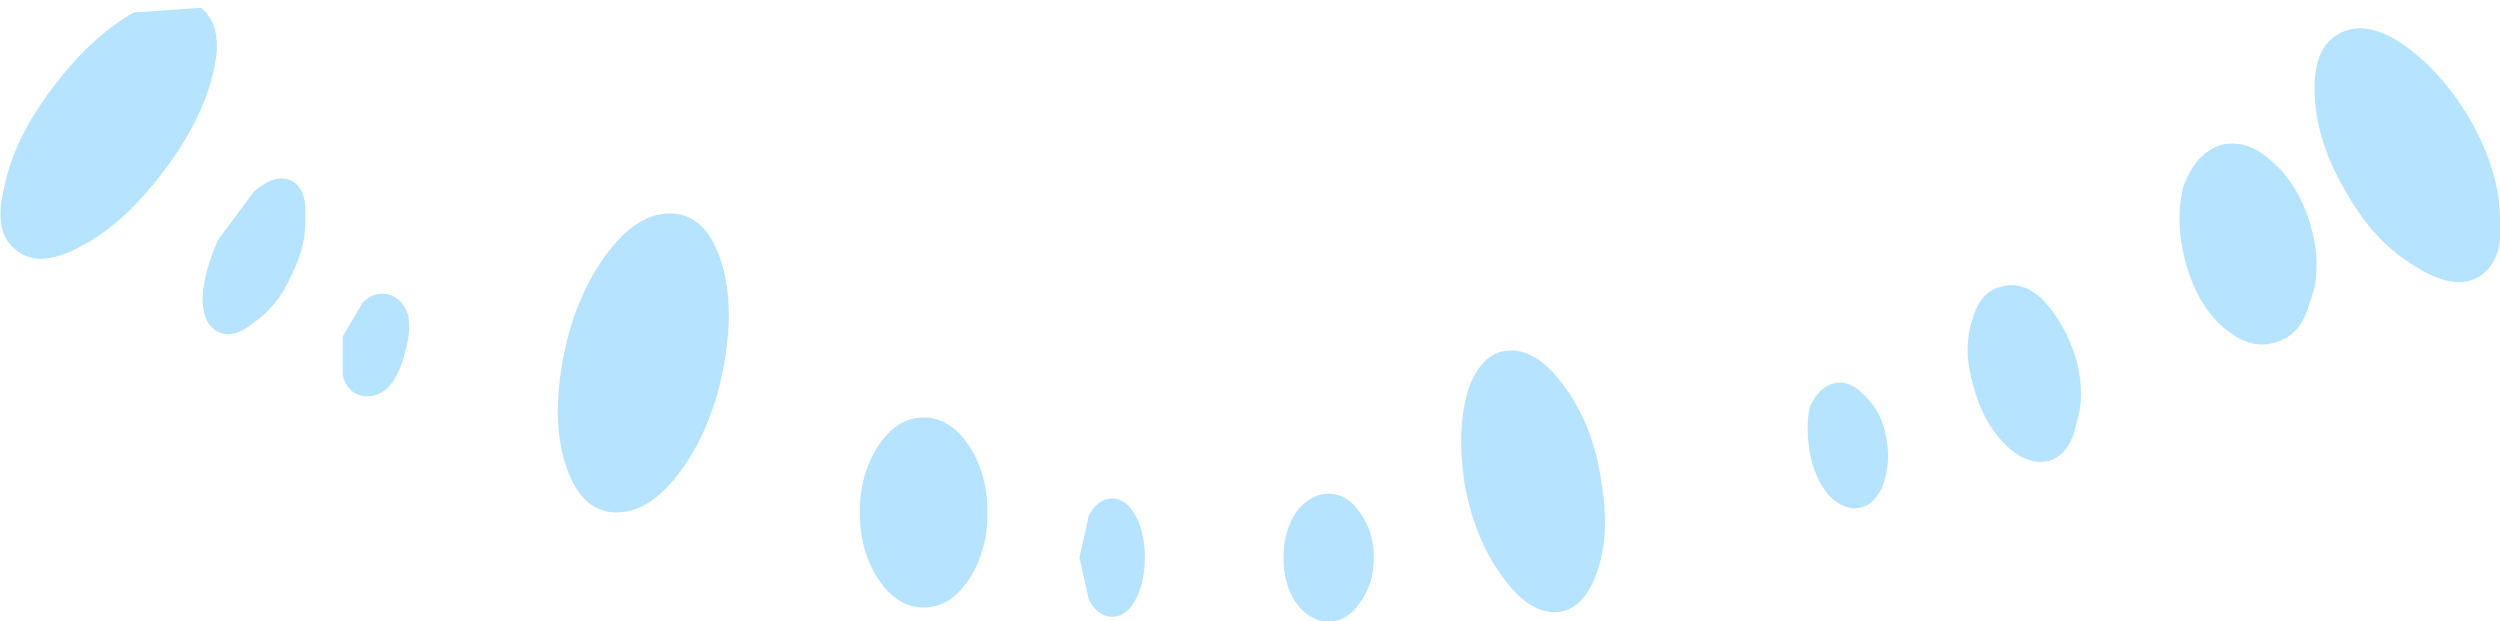 <?xml version="1.0" encoding="UTF-8" standalone="no"?>
<svg xmlns:ffdec="https://www.free-decompiler.com/flash" xmlns:xlink="http://www.w3.org/1999/xlink" ffdec:objectType="shape" height="19.95px" width="80.25px" xmlns="http://www.w3.org/2000/svg">
  <g transform="matrix(1.0, 0.0, 0.0, 1.0, 41.3, 33.7)">
    <path d="M32.9 -26.35 Q33.25 -25.05 32.85 -24.0 32.55 -22.9 31.7 -22.7 30.9 -22.45 30.0 -23.25 29.2 -24.0 28.85 -25.3 28.5 -26.65 28.8 -27.75 29.2 -28.8 30.0 -29.05 30.85 -29.25 31.65 -28.5 32.55 -27.7 32.9 -26.35 M38.0 -29.85 Q38.9 -28.25 38.95 -26.8 39.1 -25.3 38.25 -24.8 37.45 -24.35 36.15 -25.2 34.9 -25.95 34.0 -27.55 33.05 -29.15 33.0 -30.7 32.95 -32.15 33.75 -32.6 34.6 -33.1 35.8 -32.3 37.05 -31.45 38.0 -29.85 M19.25 -19.65 Q19.4 -18.85 19.15 -18.15 18.9 -17.5 18.4 -17.4 17.9 -17.3 17.4 -17.8 16.95 -18.35 16.8 -19.15 16.65 -20.0 16.8 -20.65 17.1 -21.3 17.6 -21.4 18.1 -21.5 18.55 -21.0 19.1 -20.5 19.25 -19.65 M10.1 -18.25 Q10.4 -16.5 9.95 -15.3 9.5 -14.05 8.6 -14.05 7.7 -14.05 6.85 -15.3 6.0 -16.5 5.7 -18.25 5.45 -20.0 5.85 -21.25 6.3 -22.45 7.2 -22.45 8.1 -22.45 8.95 -21.25 9.85 -20.0 10.1 -18.25 M2.8 -15.8 Q2.8 -14.95 2.35 -14.35 1.95 -13.75 1.35 -13.75 0.75 -13.75 0.3 -14.35 -0.1 -14.95 -0.1 -15.8 -0.1 -16.65 0.3 -17.25 0.75 -17.85 1.35 -17.85 1.95 -17.85 2.35 -17.25 2.8 -16.65 2.8 -15.8 M25.35 -22.15 Q25.65 -21.0 25.35 -20.1 25.15 -19.1 24.45 -18.9 23.75 -18.75 23.05 -19.45 22.35 -20.15 22.05 -21.3 21.7 -22.45 22.0 -23.4 22.25 -24.35 22.95 -24.5 23.65 -24.7 24.3 -24.05 25.0 -23.3 25.35 -22.15 M-36.05 -28.2 Q-37.3 -26.55 -38.6 -25.85 -40.0 -25.05 -40.75 -25.65 -41.55 -26.2 -41.15 -27.75 -40.85 -29.25 -39.6 -30.9 -38.35 -32.55 -37.0 -33.3 L-34.85 -33.45 Q-34.1 -32.85 -34.45 -31.4 -34.8 -29.85 -36.05 -28.2 M-18.05 -22.05 Q-18.4 -20.05 -19.4 -18.65 -20.4 -17.25 -21.5 -17.25 -22.6 -17.25 -23.1 -18.65 -23.6 -20.05 -23.25 -22.05 -22.9 -24.05 -21.9 -25.45 -20.9 -26.85 -19.8 -26.85 -18.7 -26.85 -18.2 -25.45 -17.7 -24.05 -18.05 -22.05 M-31.95 -24.85 Q-32.4 -23.85 -33.15 -23.35 -33.8 -22.8 -34.3 -23.05 -34.8 -23.3 -34.8 -24.15 -34.75 -25.0 -34.3 -26.0 L-33.15 -27.55 Q-32.45 -28.15 -31.95 -27.9 -31.45 -27.65 -31.5 -26.75 -31.45 -25.85 -31.95 -24.85 M-28.3 -22.4 Q-28.45 -21.7 -28.85 -21.25 -29.25 -20.9 -29.7 -21.0 -30.15 -21.1 -30.3 -21.65 L-30.3 -22.9 -29.65 -24.0 Q-29.3 -24.35 -28.85 -24.25 -28.4 -24.15 -28.2 -23.6 -28.1 -23.05 -28.3 -22.4 M-4.55 -15.8 Q-4.55 -15.0 -4.85 -14.45 -5.15 -13.9 -5.6 -13.9 -6.05 -13.9 -6.35 -14.45 L-6.65 -15.8 -6.35 -17.15 Q-6.05 -17.7 -5.6 -17.7 -5.15 -17.7 -4.85 -17.15 -4.55 -16.6 -4.55 -15.8 M-9.6 -17.25 Q-9.6 -16.0 -10.2 -15.1 -10.8 -14.2 -11.65 -14.2 -12.5 -14.2 -13.1 -15.1 -13.7 -16.0 -13.7 -17.25 -13.7 -18.5 -13.1 -19.4 -12.5 -20.3 -11.65 -20.3 -10.8 -20.3 -10.2 -19.4 -9.6 -18.5 -9.6 -17.25" fill="#b6e3ff" fill-rule="evenodd" stroke="none"/>
  </g>
</svg>
